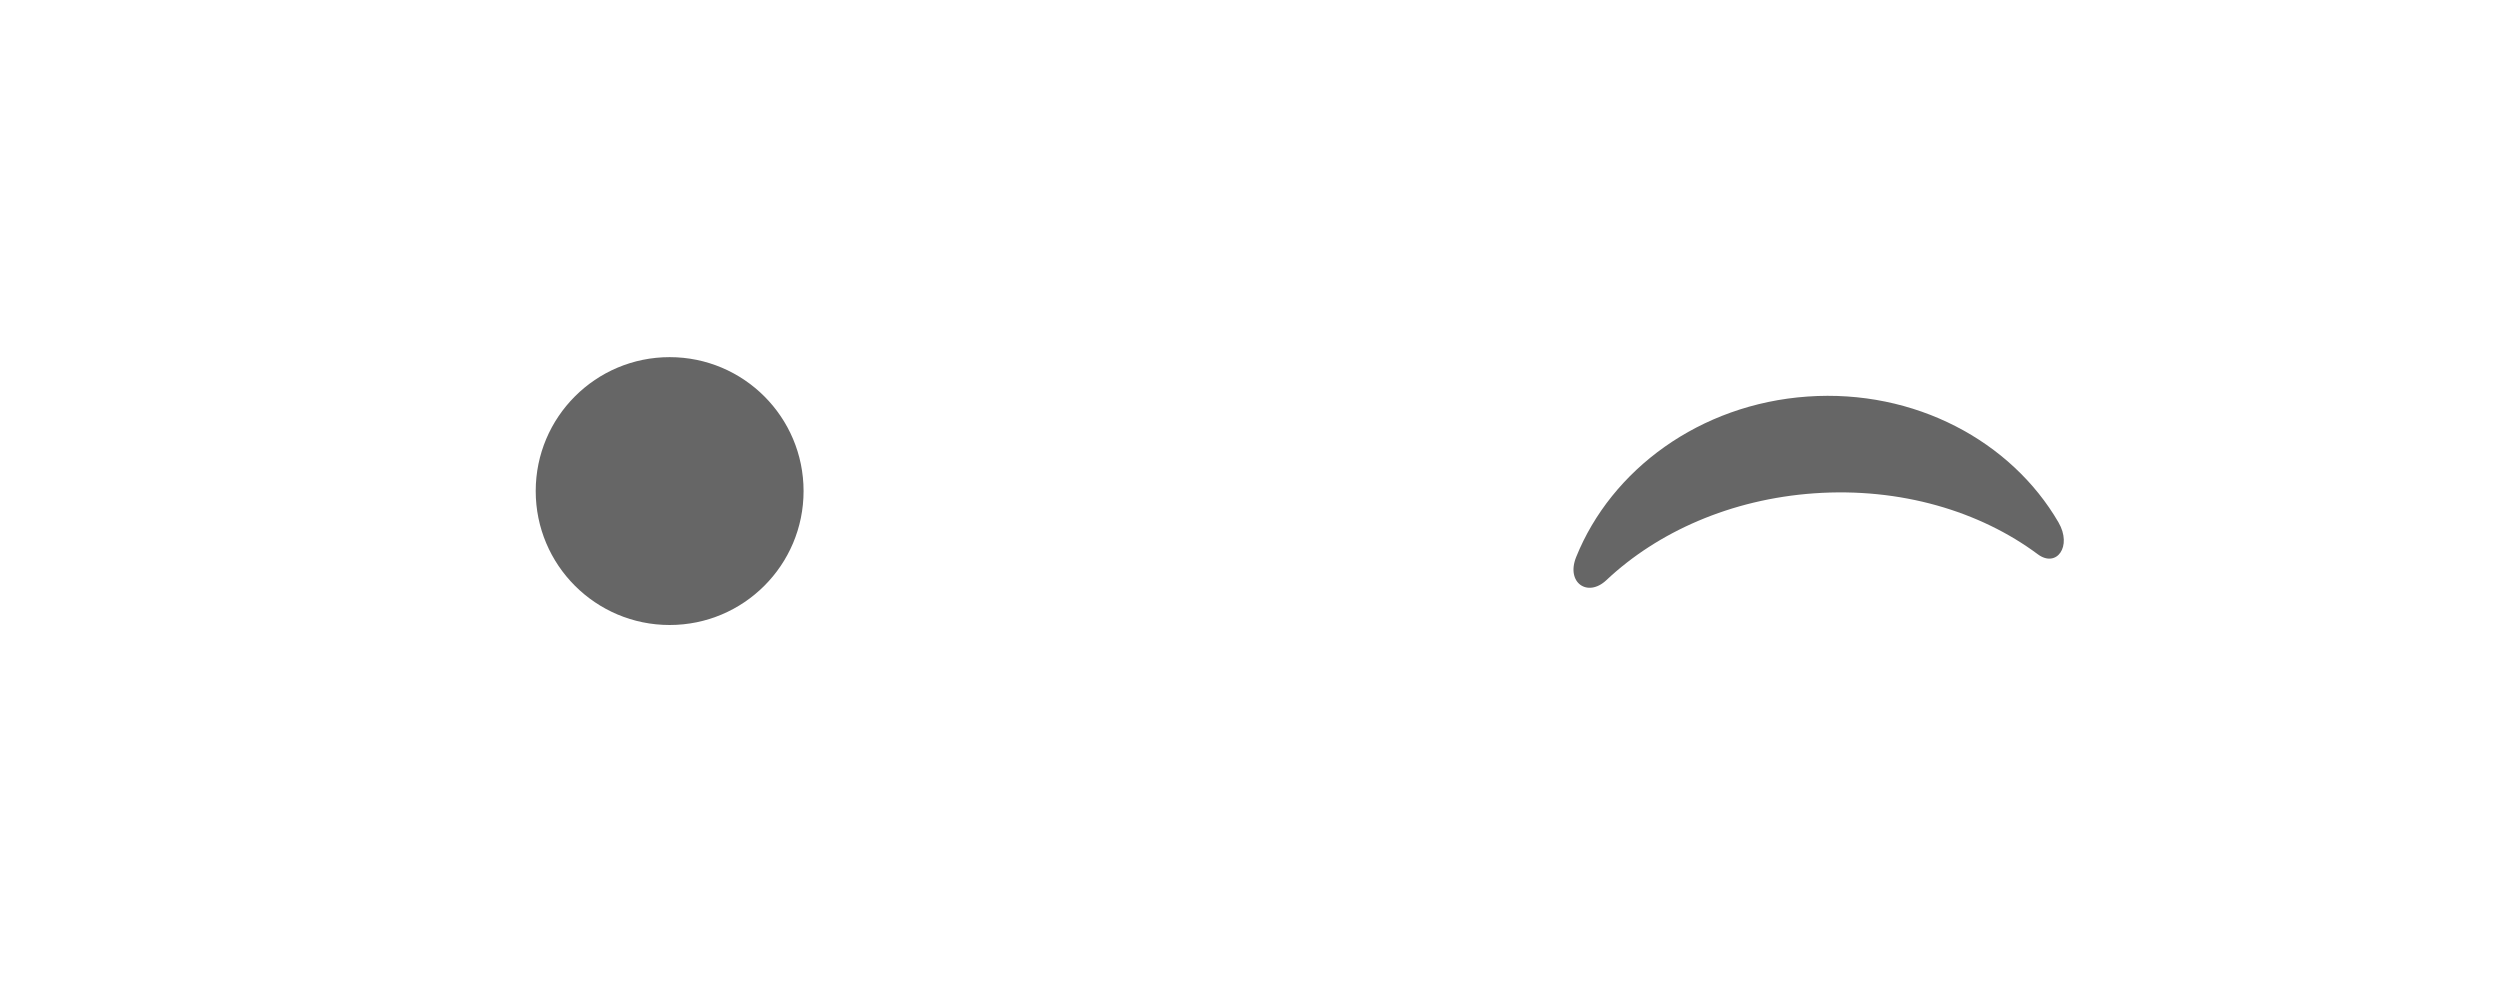 <?xml version="1.0" encoding="utf-8"?>
<svg width="112px" height="44px" viewbox="0 0 112 44" version="1.1" xmlns:xlink="http://www.w3.org/1999/xlink" xmlns="http://www.w3.org/2000/svg">
  <g id="EyesWink-😉">
    <path d="M6 12C9.314 12 12 9.314 12 6C12 2.686 9.314 0 6 0C2.686 0 0 2.686 0 6C0 9.314 2.686 12 6 12Z" transform="translate(24 16)" id="Eye" fill="#000000" fill-opacity="0.6" fill-rule="evenodd" stroke="none" />
    <path d="M0.16 6.447C2.007 2.649 6.164 0 10.998 0C15.814 0 19.959 2.63 21.815 6.407C22.367 7.529 21.582 8.447 20.791 7.767C18.34 5.66 14.859 4.344 10.998 4.344C7.257 4.344 3.874 5.579 1.438 7.572C0.547 8.3 -0.38 7.558 0.16 6.447Z" transform="matrix(0.998 -0.07 0.07 0.998 70 18.535)" id="Winky-Wink" fill="#000000" fill-opacity="0.6" fill-rule="evenodd" stroke="none" />
  </g>
</svg>